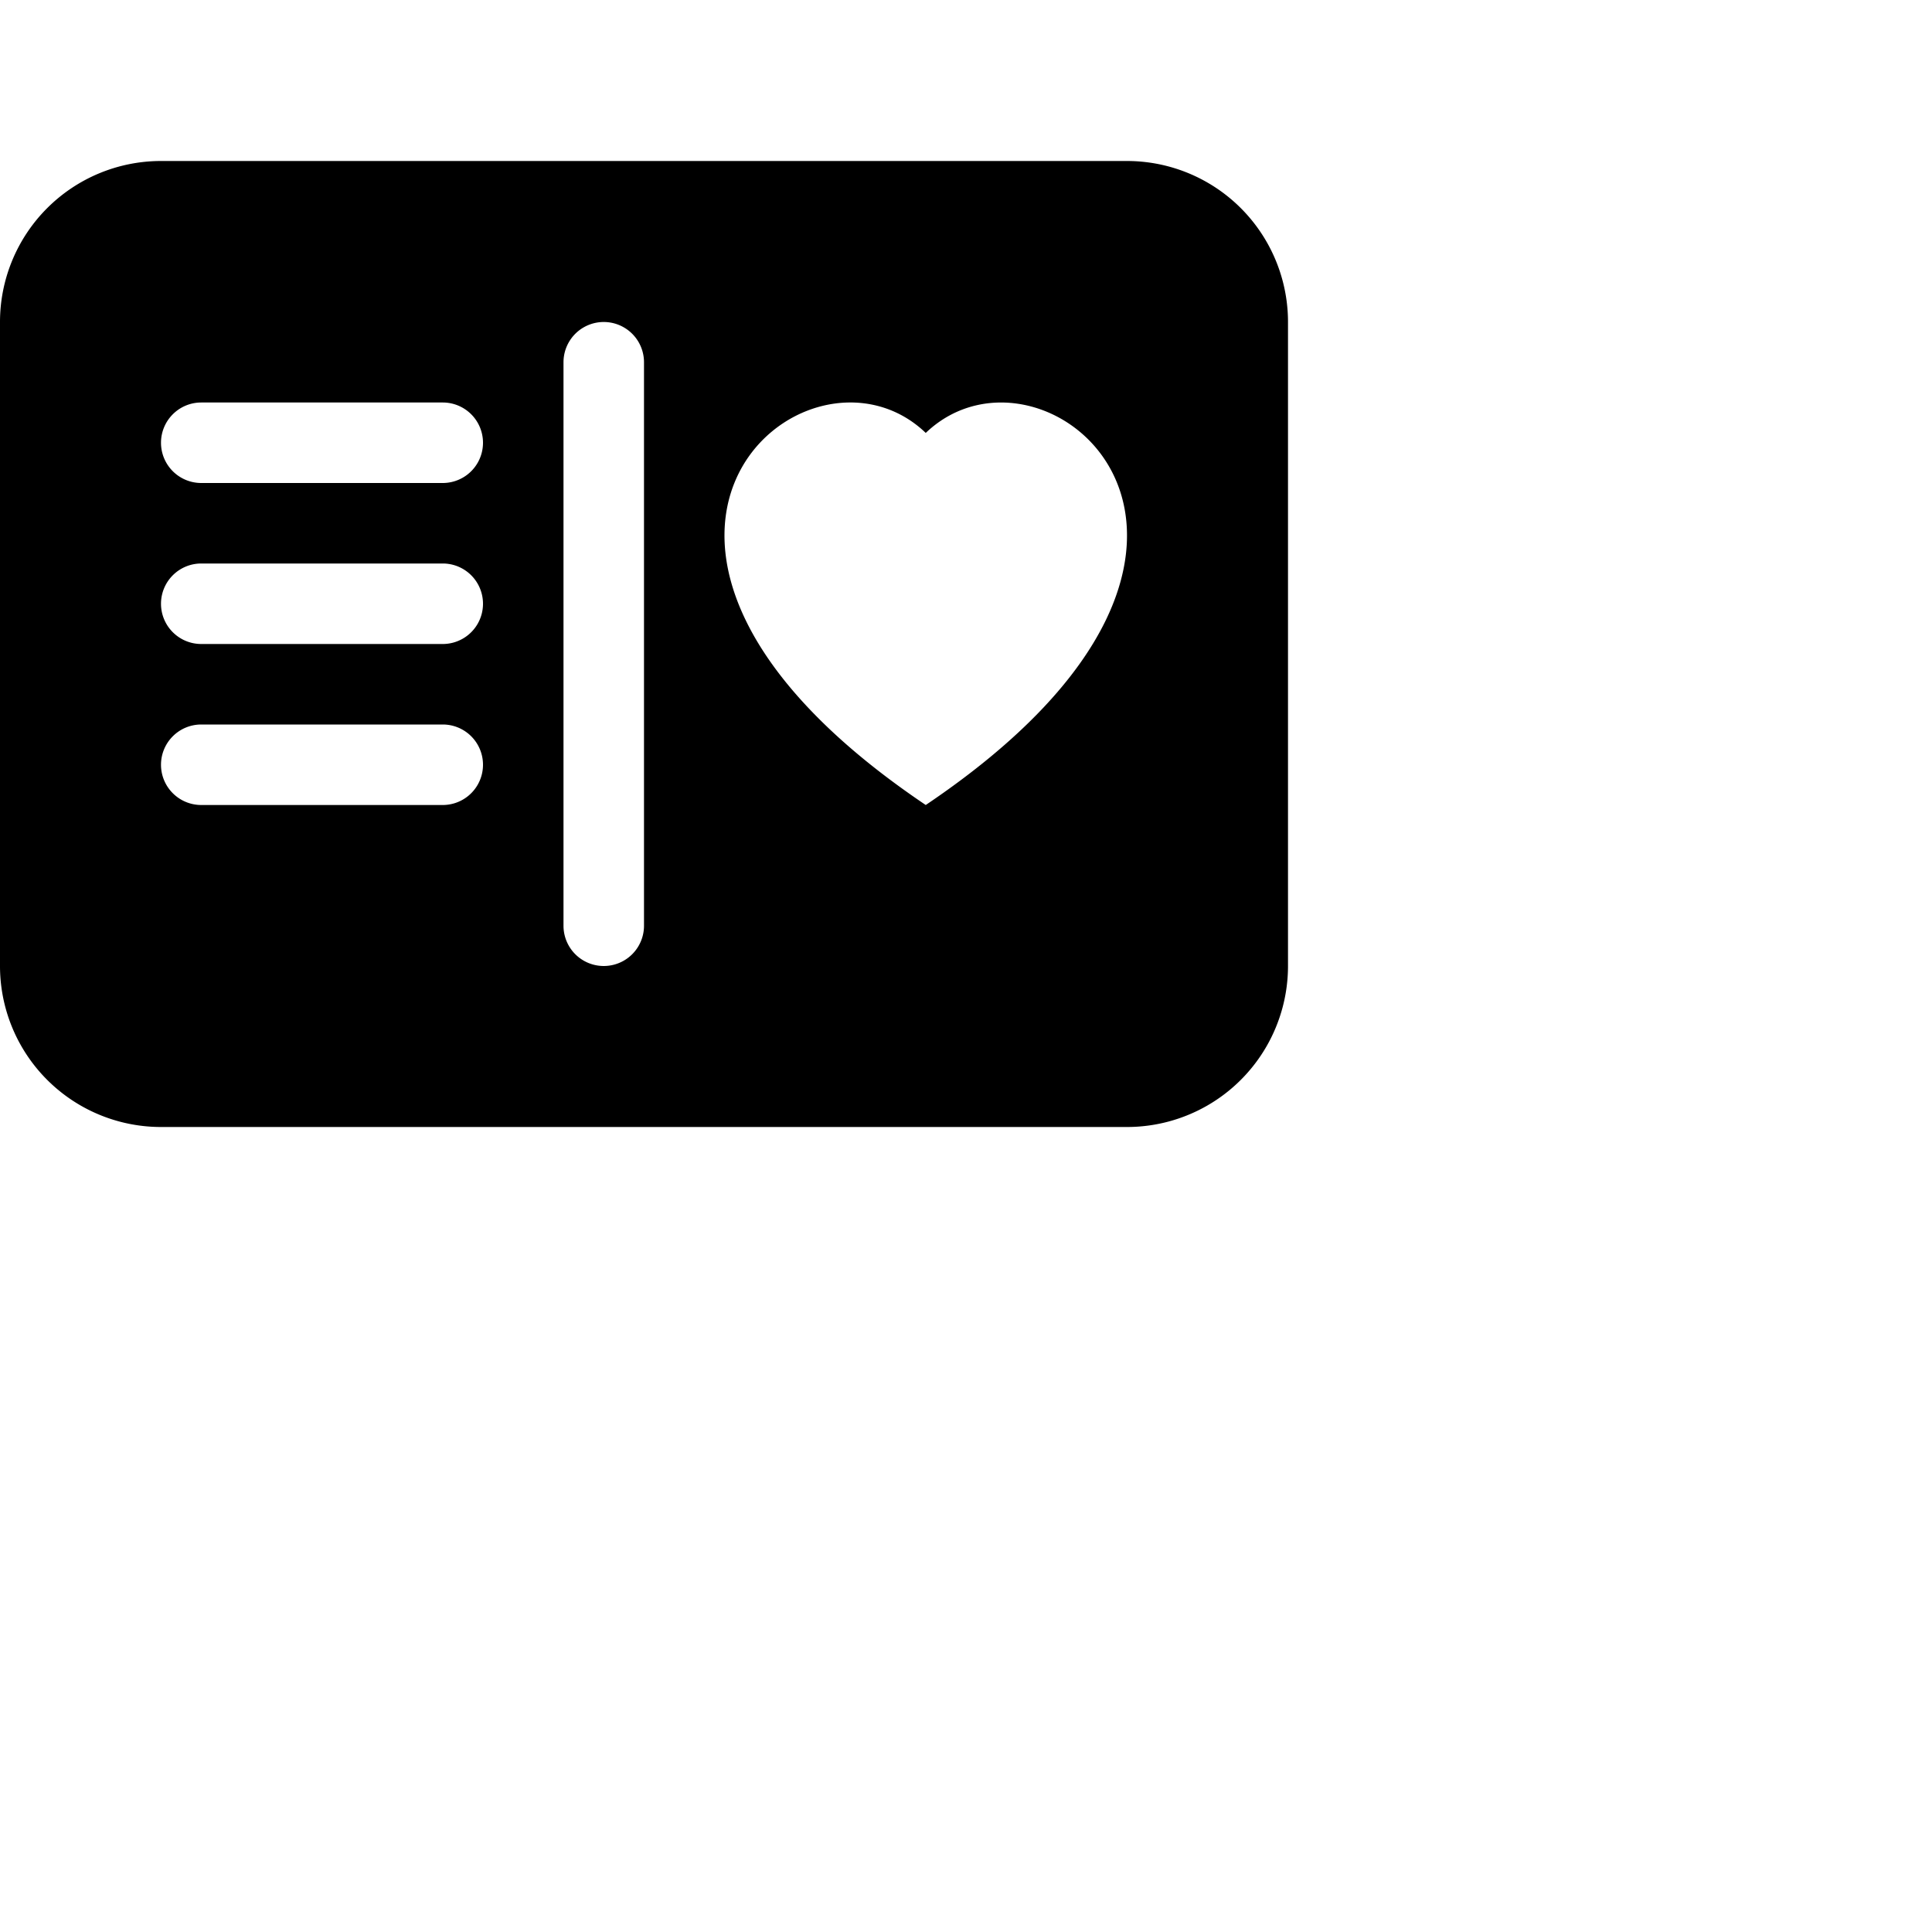 <svg xmlns="http://www.w3.org/2000/svg" fill="currentColor" class="bi bi-postcard-heart-fill" viewBox="0 0 24 24">
  <path d="M2 2a2 2 0 0 0-2 2v8a2 2 0 0 0 2 2h12a2 2 0 0 0 2-2V4a2 2 0 0 0-2-2zm6 2.5v7a.5.5 0 0 1-1 0v-7a.5.5 0 0 1 1 0m3.5.878c1.482-1.42 4.795 1.392 0 4.622-4.795-3.23-1.482-6.043 0-4.622M2 5.5a.5.5 0 0 1 .5-.5h3a.5.5 0 0 1 0 1h-3a.5.5 0 0 1-.5-.5m0 2a.5.5 0 0 1 .5-.5h3a.5.5 0 0 1 0 1h-3a.5.5 0 0 1-.5-.5m0 2a.5.5 0 0 1 .5-.5h3a.5.5 0 0 1 0 1h-3a.5.5 0 0 1-.5-.5"/>
</svg>